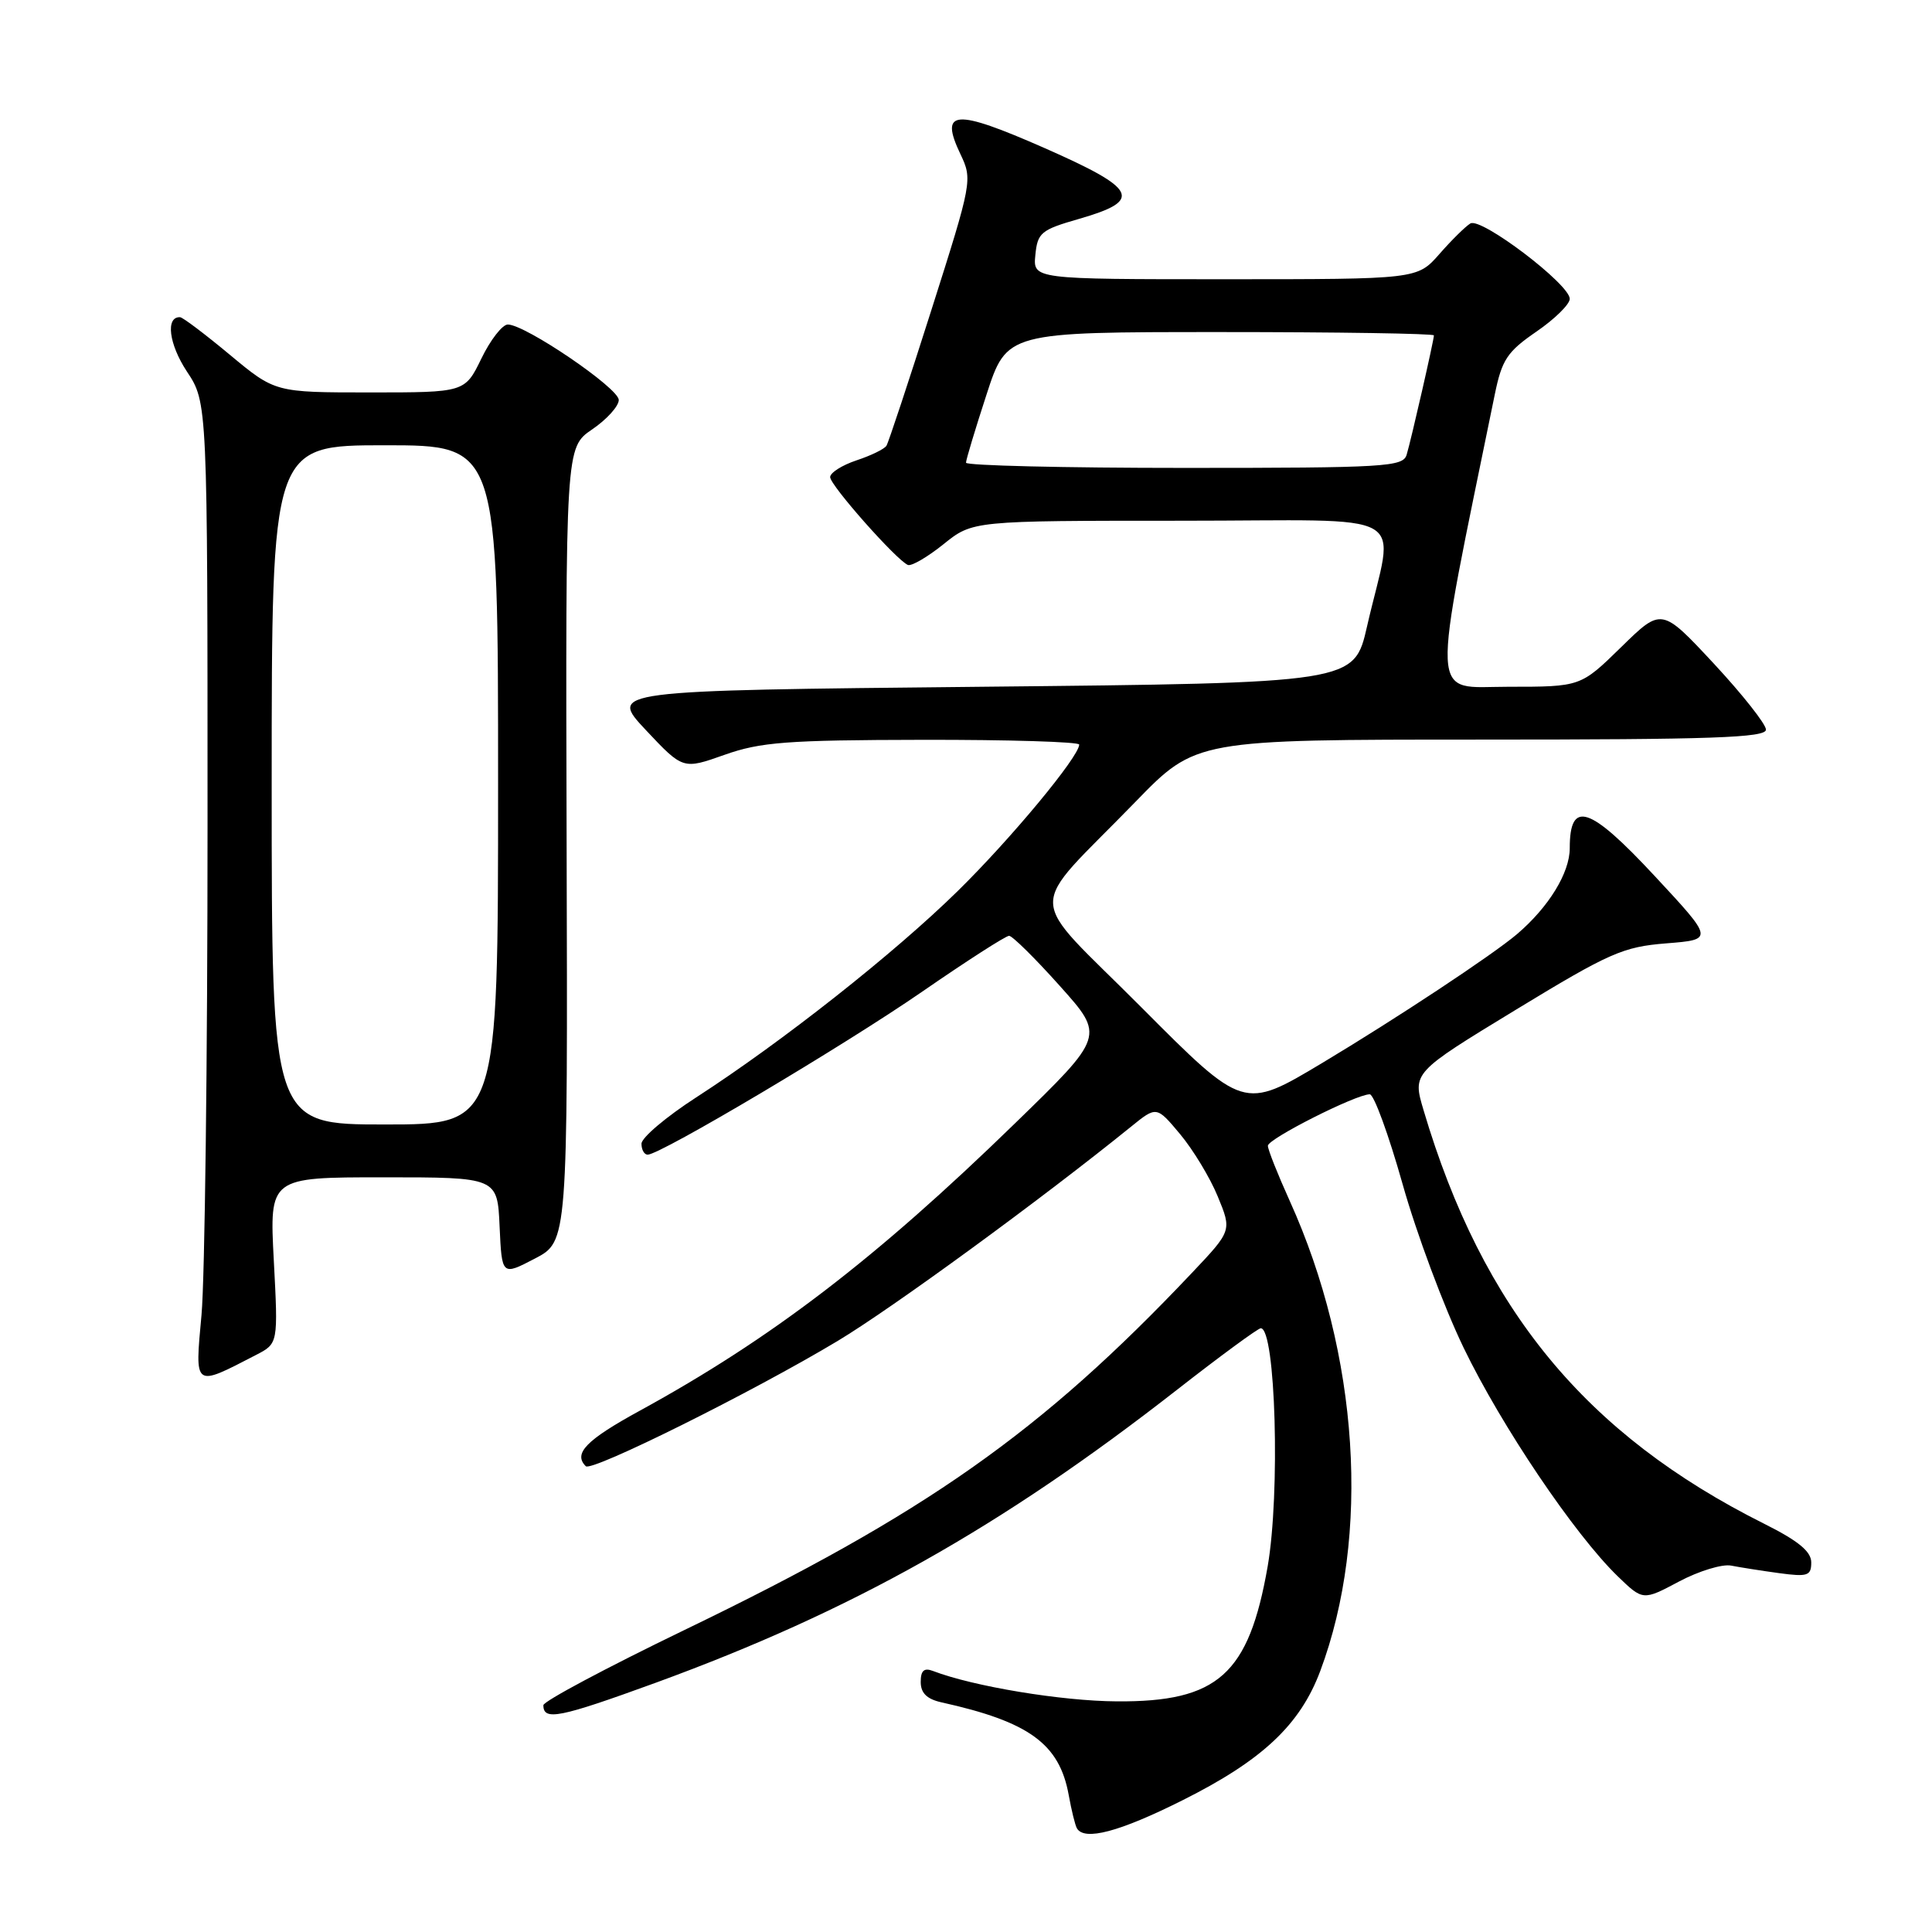 <?xml version="1.0" encoding="UTF-8" standalone="no"?>
<!DOCTYPE svg PUBLIC "-//W3C//DTD SVG 1.1//EN" "http://www.w3.org/Graphics/SVG/1.1/DTD/svg11.dtd" >
<svg xmlns="http://www.w3.org/2000/svg" xmlns:xlink="http://www.w3.org/1999/xlink" version="1.1" viewBox="0 0 256 256">
 <g >
 <path fill="currentColor"
d=" M 156.68 238.55 C 167.26 233.26 172.27 228.55 174.94 221.42 C 181.65 203.49 180.09 179.45 170.89 159.11 C 169.30 155.60 168.00 152.32 168.00 151.82 C 168.00 150.90 179.68 145.00 181.50 145.00 C 182.05 145.00 184.00 150.34 185.84 156.86 C 187.67 163.38 191.32 173.17 193.95 178.61 C 198.95 188.96 208.62 203.30 214.34 208.85 C 217.70 212.10 217.70 212.10 222.48 209.56 C 225.10 208.17 228.21 207.22 229.38 207.45 C 230.54 207.68 233.41 208.13 235.75 208.45 C 239.52 208.96 240.00 208.80 240.00 207.03 C 240.00 205.58 238.29 204.17 233.75 201.90 C 210.10 190.06 196.46 173.50 188.63 147.11 C 187.15 142.14 187.15 142.14 200.82 133.82 C 213.29 126.23 215.06 125.46 220.79 125.00 C 227.09 124.50 227.09 124.50 219.25 116.07 C 210.61 106.78 208.00 105.93 208.00 112.39 C 208.00 115.66 205.21 120.20 201.01 123.78 C 197.76 126.54 185.00 134.98 175.15 140.88 C 164.79 147.08 164.79 147.08 151.26 133.50 C 135.72 117.89 135.82 121.32 150.45 106.25 C 158.46 98.00 158.46 98.00 196.23 98.00 C 226.83 98.00 234.00 97.75 234.00 96.68 C 234.00 95.96 230.89 92.02 227.09 87.93 C 220.17 80.50 220.17 80.50 214.81 85.75 C 209.44 91.00 209.44 91.00 199.86 91.00 C 189.38 91.00 189.52 94.06 198.07 52.25 C 199.01 47.67 199.70 46.61 203.57 43.95 C 206.01 42.28 208.00 40.32 208.00 39.60 C 208.00 37.66 196.23 28.74 194.83 29.61 C 194.17 30.01 192.32 31.84 190.72 33.67 C 187.79 37.00 187.79 37.00 162.33 37.00 C 136.87 37.00 136.87 37.00 137.19 33.79 C 137.48 30.83 137.93 30.45 142.99 29.00 C 151.49 26.55 150.76 25.06 138.39 19.61 C 126.48 14.37 124.45 14.52 127.26 20.42 C 128.87 23.80 128.82 24.09 123.42 41.06 C 120.41 50.53 117.73 58.63 117.46 59.06 C 117.19 59.50 115.40 60.37 113.49 61.00 C 111.57 61.64 110.00 62.64 110.00 63.22 C 110.00 64.31 118.76 74.20 120.30 74.86 C 120.77 75.05 122.89 73.82 125.02 72.11 C 128.88 69.00 128.88 69.00 156.49 69.00 C 187.90 69.00 184.74 67.21 181.14 83.00 C 179.43 90.50 179.43 90.50 130.05 91.00 C 80.67 91.50 80.67 91.50 85.58 96.74 C 90.50 101.97 90.50 101.97 96.00 100.02 C 100.77 98.33 104.26 98.06 122.25 98.03 C 133.66 98.01 143.00 98.30 143.00 98.66 C 143.00 100.24 133.98 111.12 126.91 118.06 C 118.50 126.32 103.64 138.05 92.25 145.41 C 88.26 147.99 85.00 150.75 85.00 151.55 C 85.00 152.35 85.37 153.00 85.82 153.00 C 87.50 153.00 111.87 138.53 122.21 131.39 C 128.09 127.33 133.27 124.00 133.71 124.00 C 134.14 124.00 137.17 126.99 140.44 130.65 C 146.39 137.29 146.39 137.29 134.44 148.90 C 116.01 166.82 102.22 177.38 84.75 186.94 C 77.66 190.82 75.93 192.60 77.62 194.28 C 78.39 195.06 99.72 184.45 111.00 177.68 C 118.23 173.34 138.05 158.86 149.87 149.29 C 153.25 146.55 153.25 146.55 156.37 150.28 C 158.09 152.34 160.34 156.05 161.36 158.54 C 163.23 163.07 163.23 163.07 157.92 168.68 C 137.92 189.82 122.69 200.54 90.70 215.98 C 80.42 220.95 72.00 225.43 72.00 225.95 C 72.00 228.05 74.13 227.62 86.84 222.99 C 112.86 213.49 132.55 202.43 155.95 184.16 C 161.70 179.67 166.70 176.00 167.06 176.00 C 169.03 176.00 169.65 197.90 167.97 207.57 C 165.47 221.87 161.38 225.53 148.00 225.44 C 140.67 225.40 128.96 223.46 123.62 221.41 C 122.44 220.96 122.00 221.36 122.00 222.87 C 122.00 224.34 122.82 225.14 124.75 225.57 C 136.36 228.14 140.38 231.06 141.61 237.85 C 141.97 239.86 142.46 241.84 142.69 242.25 C 143.67 243.97 148.32 242.74 156.68 238.55 Z  M 33.94 179.53 C 36.86 178.02 36.86 178.02 36.28 167.01 C 35.70 156.00 35.70 156.00 50.80 156.00 C 65.91 156.00 65.91 156.00 66.20 162.52 C 66.50 169.05 66.50 169.05 70.87 166.77 C 75.23 164.50 75.23 164.50 75.08 111.90 C 74.94 59.30 74.94 59.30 78.46 56.90 C 80.40 55.58 81.99 53.82 81.99 53.00 C 82.00 51.43 69.60 43.00 67.29 43.00 C 66.57 43.00 64.99 45.02 63.79 47.50 C 61.60 52.00 61.60 52.00 49.03 52.00 C 36.46 52.00 36.46 52.00 30.48 47.03 C 27.19 44.29 24.21 42.04 23.86 42.03 C 21.91 41.95 22.38 45.61 24.76 49.22 C 27.50 53.35 27.50 53.35 27.50 109.43 C 27.50 140.27 27.14 169.44 26.70 174.24 C 25.81 183.96 25.63 183.83 33.94 179.53 Z  M 128.00 61.31 C 128.00 60.93 129.22 56.88 130.71 52.31 C 133.41 44.00 133.41 44.00 161.71 44.00 C 177.27 44.00 190.00 44.20 190.00 44.44 C 190.00 45.07 187.01 58.17 186.39 60.25 C 185.91 61.86 183.62 62.00 156.93 62.00 C 141.02 62.00 128.00 61.69 128.00 61.31 Z  M 36.00 104.00 C 36.00 59.00 36.00 59.00 51.00 59.00 C 66.00 59.00 66.00 59.00 66.00 104.00 C 66.00 149.00 66.00 149.00 51.00 149.00 C 36.00 149.00 36.00 149.00 36.00 104.00 Z "/>
</g>
</svg>
